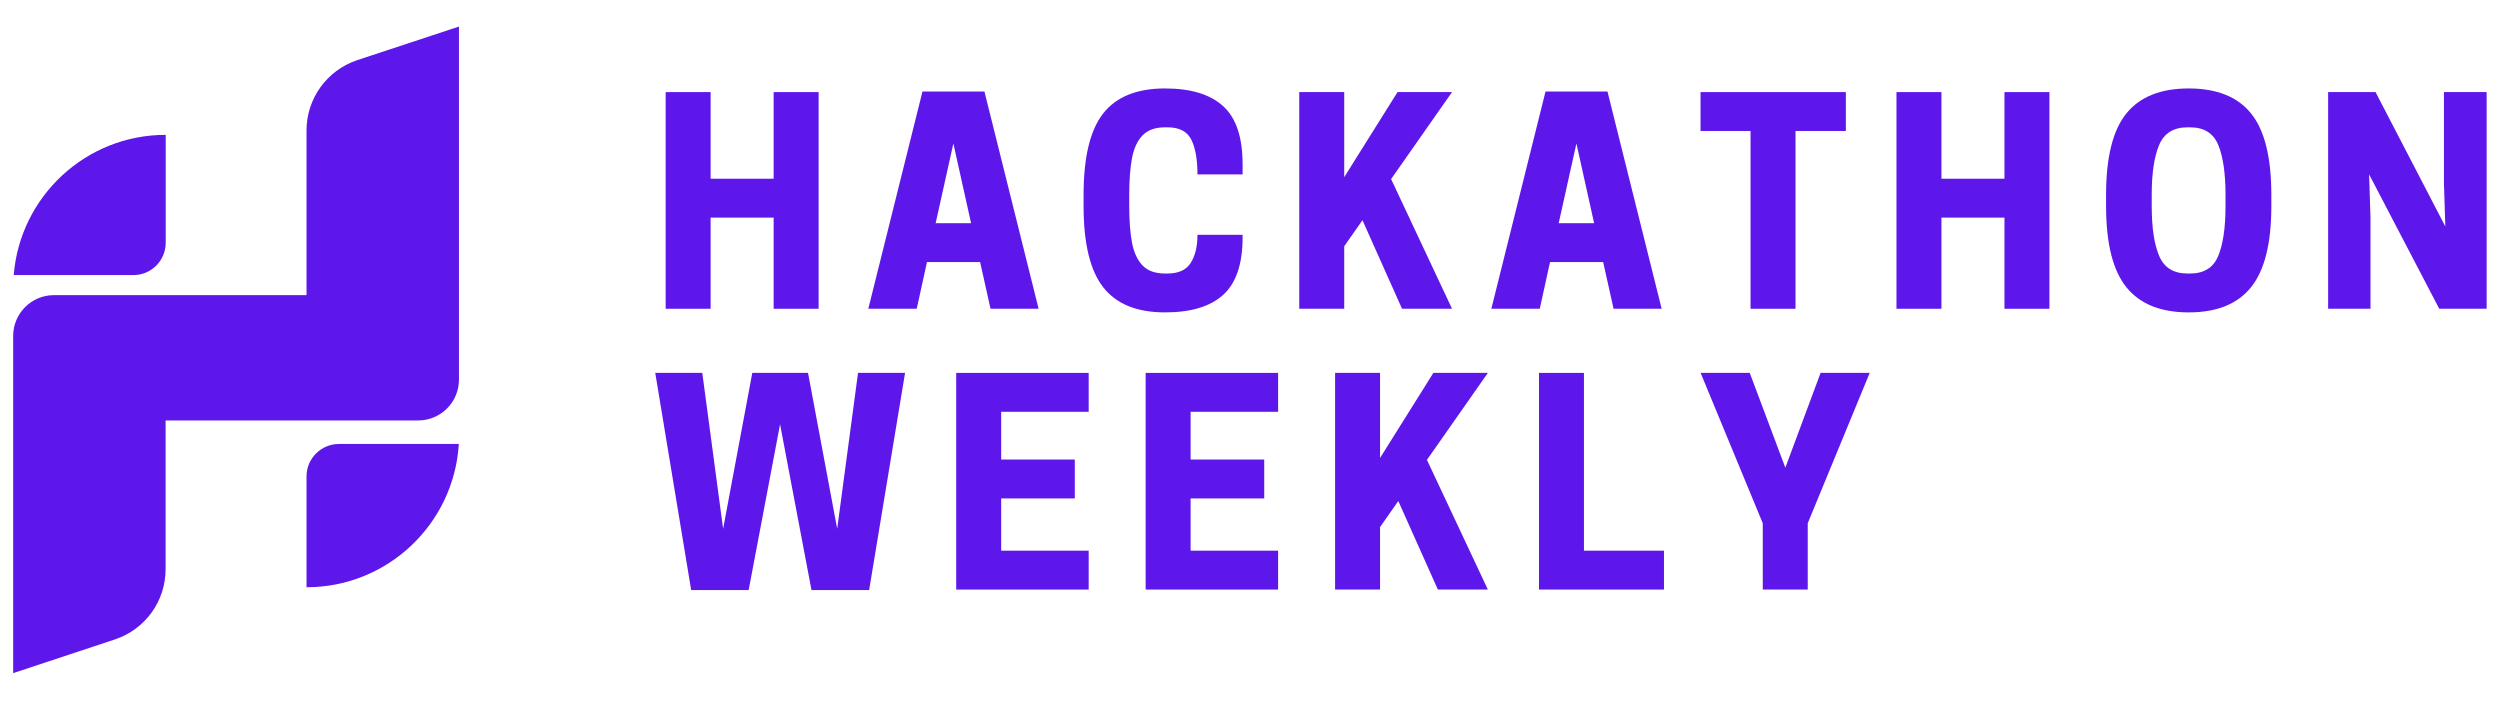 <svg xmlns="http://www.w3.org/2000/svg" xmlns:xlink="http://www.w3.org/1999/xlink" width="300" zoomAndPan="magnify" viewBox="0 0 224.88 63.75" height="85" preserveAspectRatio="xMidYMid meet" version="1.0"><defs><g/><clipPath id="3bc6d33f22"><path d="M 1.125 2.32 L 41.469 2.32 L 41.469 60.594 L 1.125 60.594 Z M 1.125 2.32 " clip-rule="nonzero"/></clipPath></defs><g clip-path="url(#3bc6d33f22)"><path fill="#5e17eb" d="M 27.527 42.871 L 27.527 52.852 C 34.824 52.852 40.797 47.152 41.234 39.957 L 30.453 39.957 C 28.836 39.957 27.527 41.266 27.527 42.871 Z M 27.527 11.738 L 27.527 26.562 L 4.797 26.562 C 2.77 26.562 1.125 28.207 1.125 30.234 L 1.125 60.582 L 10.289 57.547 C 13.016 56.637 14.844 54.098 14.844 51.223 L 14.844 37.84 L 37.574 37.84 C 39.602 37.84 41.246 36.199 41.246 34.168 L 41.246 2.391 L 32.086 5.414 C 29.371 6.324 27.527 8.863 27.527 11.738 Z M 14.844 12.137 C 7.648 12.137 1.738 17.699 1.176 24.758 L 11.945 24.758 C 13.551 24.758 14.855 23.449 14.855 21.844 L 14.855 12.137 Z M 14.844 12.137 " fill-opacity="1" fill-rule="nonzero"/></g><g fill="#5e17eb" fill-opacity="1"><g transform="translate(58.443, 27.788)"><g><path d="M 11.125 -19.5 L 15.172 -19.5 L 15.172 0 L 11.125 0 L 11.125 -8.203 L 5.453 -8.203 L 5.453 0 L 1.406 0 L 1.406 -19.5 L 5.453 -19.5 L 5.453 -11.703 L 11.125 -11.703 Z M 11.125 -19.5 "/></g></g></g><g fill="#5e17eb" fill-opacity="1"><g transform="translate(77.743, 27.788)"><g><path d="M 5.219 -19.547 L 10.797 -19.547 L 15.672 0 L 11.344 0 L 10.406 -4.203 L 5.625 -4.203 L 4.703 0 L 0.344 0 Z M 8 -14.875 L 6.406 -7.703 L 9.594 -7.703 Z M 8 -14.875 "/></g></g></g><g fill="#5e17eb" fill-opacity="1"><g transform="translate(96.493, 27.788)"><g><path d="M 5.078 -9.25 C 5.078 -7.945 5.16 -6.844 5.328 -5.938 C 5.504 -5.039 5.828 -4.352 6.297 -3.875 C 6.766 -3.406 7.43 -3.172 8.297 -3.172 L 8.531 -3.172 C 9.508 -3.172 10.203 -3.488 10.609 -4.125 C 11.016 -4.758 11.219 -5.602 11.219 -6.656 L 15.281 -6.656 L 15.281 -6.422 C 15.281 -4.023 14.695 -2.301 13.531 -1.25 C 12.363 -0.195 10.617 0.328 8.297 0.328 C 5.766 0.328 3.91 -0.426 2.734 -1.938 C 1.555 -3.445 0.969 -5.883 0.969 -9.25 L 0.969 -10.25 C 0.969 -13.633 1.555 -16.078 2.734 -17.578 C 3.91 -19.078 5.766 -19.828 8.297 -19.828 C 10.617 -19.828 12.363 -19.297 13.531 -18.234 C 14.695 -17.18 15.281 -15.438 15.281 -13 L 15.281 -12.094 L 11.219 -12.094 C 11.219 -13.426 11.035 -14.461 10.672 -15.203 C 10.305 -15.953 9.594 -16.328 8.531 -16.328 L 8.297 -16.328 C 7.43 -16.328 6.766 -16.094 6.297 -15.625 C 5.828 -15.156 5.504 -14.469 5.328 -13.562 C 5.16 -12.656 5.078 -11.551 5.078 -10.25 Z M 5.078 -9.25 "/></g></g></g><g fill="#5e17eb" fill-opacity="1"><g transform="translate(115.467, 27.788)"><g><path d="M 5.453 -19.5 L 5.453 -11.844 L 10.25 -19.5 L 15.156 -19.5 L 9.672 -11.672 L 15.156 0 L 10.656 0 L 7.094 -7.969 L 5.453 -5.625 L 5.453 0 L 1.406 0 L 1.406 -19.5 Z M 5.453 -19.5 "/></g></g></g><g fill="#5e17eb" fill-opacity="1"><g transform="translate(133.817, 27.788)"><g><path d="M 5.219 -19.547 L 10.797 -19.547 L 15.672 0 L 11.344 0 L 10.406 -4.203 L 5.625 -4.203 L 4.703 0 L 0.344 0 Z M 8 -14.875 L 6.406 -7.703 L 9.594 -7.703 Z M 8 -14.875 "/></g></g></g><g fill="#5e17eb" fill-opacity="1"><g transform="translate(152.567, 27.788)"><g><path d="M 8.969 -16 L 8.969 0 L 4.922 0 L 4.922 -16 L 0.422 -16 L 0.422 -19.5 L 13.5 -19.5 L 13.5 -16 Z M 8.969 -16 "/></g></g></g><g fill="#5e17eb" fill-opacity="1"><g transform="translate(169.217, 27.788)"><g><path d="M 11.125 -19.5 L 15.172 -19.5 L 15.172 0 L 11.125 0 L 11.125 -8.203 L 5.453 -8.203 L 5.453 0 L 1.406 0 L 1.406 -19.5 L 5.453 -19.5 L 5.453 -11.703 L 11.125 -11.703 Z M 11.125 -19.5 "/></g></g></g><g fill="#5e17eb" fill-opacity="1"><g transform="translate(188.517, 27.788)"><g><path d="M 8.406 0.328 C 5.883 0.328 4.016 -0.426 2.797 -1.938 C 1.578 -3.445 0.969 -5.883 0.969 -9.25 L 0.969 -10.25 C 0.969 -13.633 1.578 -16.078 2.797 -17.578 C 4.016 -19.078 5.883 -19.828 8.406 -19.828 C 10.938 -19.828 12.805 -19.078 14.016 -17.578 C 15.234 -16.078 15.844 -13.633 15.844 -10.25 L 15.844 -9.25 C 15.844 -5.883 15.234 -3.445 14.016 -1.938 C 12.805 -0.426 10.938 0.328 8.406 0.328 Z M 8.297 -3.172 L 8.531 -3.172 C 9.781 -3.172 10.625 -3.695 11.062 -4.75 C 11.5 -5.801 11.719 -7.301 11.719 -9.25 L 11.719 -10.25 C 11.719 -12.195 11.5 -13.695 11.062 -14.75 C 10.625 -15.801 9.781 -16.328 8.531 -16.328 L 8.297 -16.328 C 7.047 -16.328 6.195 -15.801 5.75 -14.75 C 5.301 -13.695 5.078 -12.195 5.078 -10.25 L 5.078 -9.25 C 5.078 -7.301 5.301 -5.801 5.75 -4.75 C 6.195 -3.695 7.047 -3.172 8.297 -3.172 Z M 8.297 -3.172 "/></g></g></g><g fill="#5e17eb" fill-opacity="1"><g transform="translate(208.066, 27.788)"><g><path d="M 15.672 -19.5 L 15.672 0 L 11.406 0 L 5.094 -12.094 L 5.219 -8.172 L 5.219 0 L 1.406 0 L 1.406 -19.5 L 5.672 -19.5 L 11.953 -7.406 L 11.828 -11.328 L 11.828 -19.5 Z M 15.672 -19.5 "/></g></g></g><g fill="#5e17eb" fill-opacity="1"><g transform="translate(58.443, 53.061)"><g><path d="M 14.531 0.047 L 11.703 -14.875 L 8.875 0.047 L 3.703 0.047 L 0.469 -19.5 L 4.703 -19.5 L 6.578 -5.469 L 9.203 -19.5 L 14.219 -19.5 L 16.844 -5.469 L 18.719 -19.5 L 22.953 -19.5 L 19.719 0.047 Z M 14.531 0.047 "/></g></g></g><g fill="#5e17eb" fill-opacity="1"><g transform="translate(84.593, 53.061)"><g><path d="M 1.406 -19.5 L 13.328 -19.5 L 13.328 -16 L 5.453 -16 L 5.453 -11.703 L 12.078 -11.703 L 12.078 -8.203 L 5.453 -8.203 L 5.453 -3.5 L 13.328 -3.5 L 13.328 0 L 1.406 0 Z M 1.406 -19.5 "/></g></g></g><g fill="#5e17eb" fill-opacity="1"><g transform="translate(101.642, 53.061)"><g><path d="M 1.406 -19.5 L 13.328 -19.5 L 13.328 -16 L 5.453 -16 L 5.453 -11.703 L 12.078 -11.703 L 12.078 -8.203 L 5.453 -8.203 L 5.453 -3.5 L 13.328 -3.5 L 13.328 0 L 1.406 0 Z M 1.406 -19.5 "/></g></g></g><g fill="#5e17eb" fill-opacity="1"><g transform="translate(118.692, 53.061)"><g><path d="M 5.453 -19.5 L 5.453 -11.844 L 10.25 -19.5 L 15.156 -19.5 L 9.672 -11.672 L 15.156 0 L 10.656 0 L 7.094 -7.969 L 5.453 -5.625 L 5.453 0 L 1.406 0 L 1.406 -19.5 Z M 5.453 -19.5 "/></g></g></g><g fill="#5e17eb" fill-opacity="1"><g transform="translate(137.042, 53.061)"><g><path d="M 12.656 0 L 1.406 0 L 1.406 -19.5 L 5.453 -19.5 L 5.453 -3.5 L 12.656 -3.5 Z M 12.656 0 "/></g></g></g><g fill="#5e17eb" fill-opacity="1"><g transform="translate(152.792, 53.061)"><g><path d="M 9.844 -5.969 L 9.844 0 L 5.797 0 L 5.797 -5.969 L 0.203 -19.5 L 4.625 -19.5 L 7.828 -10.969 L 11 -19.5 L 15.422 -19.5 Z M 9.844 -5.969 "/></g></g></g></svg>